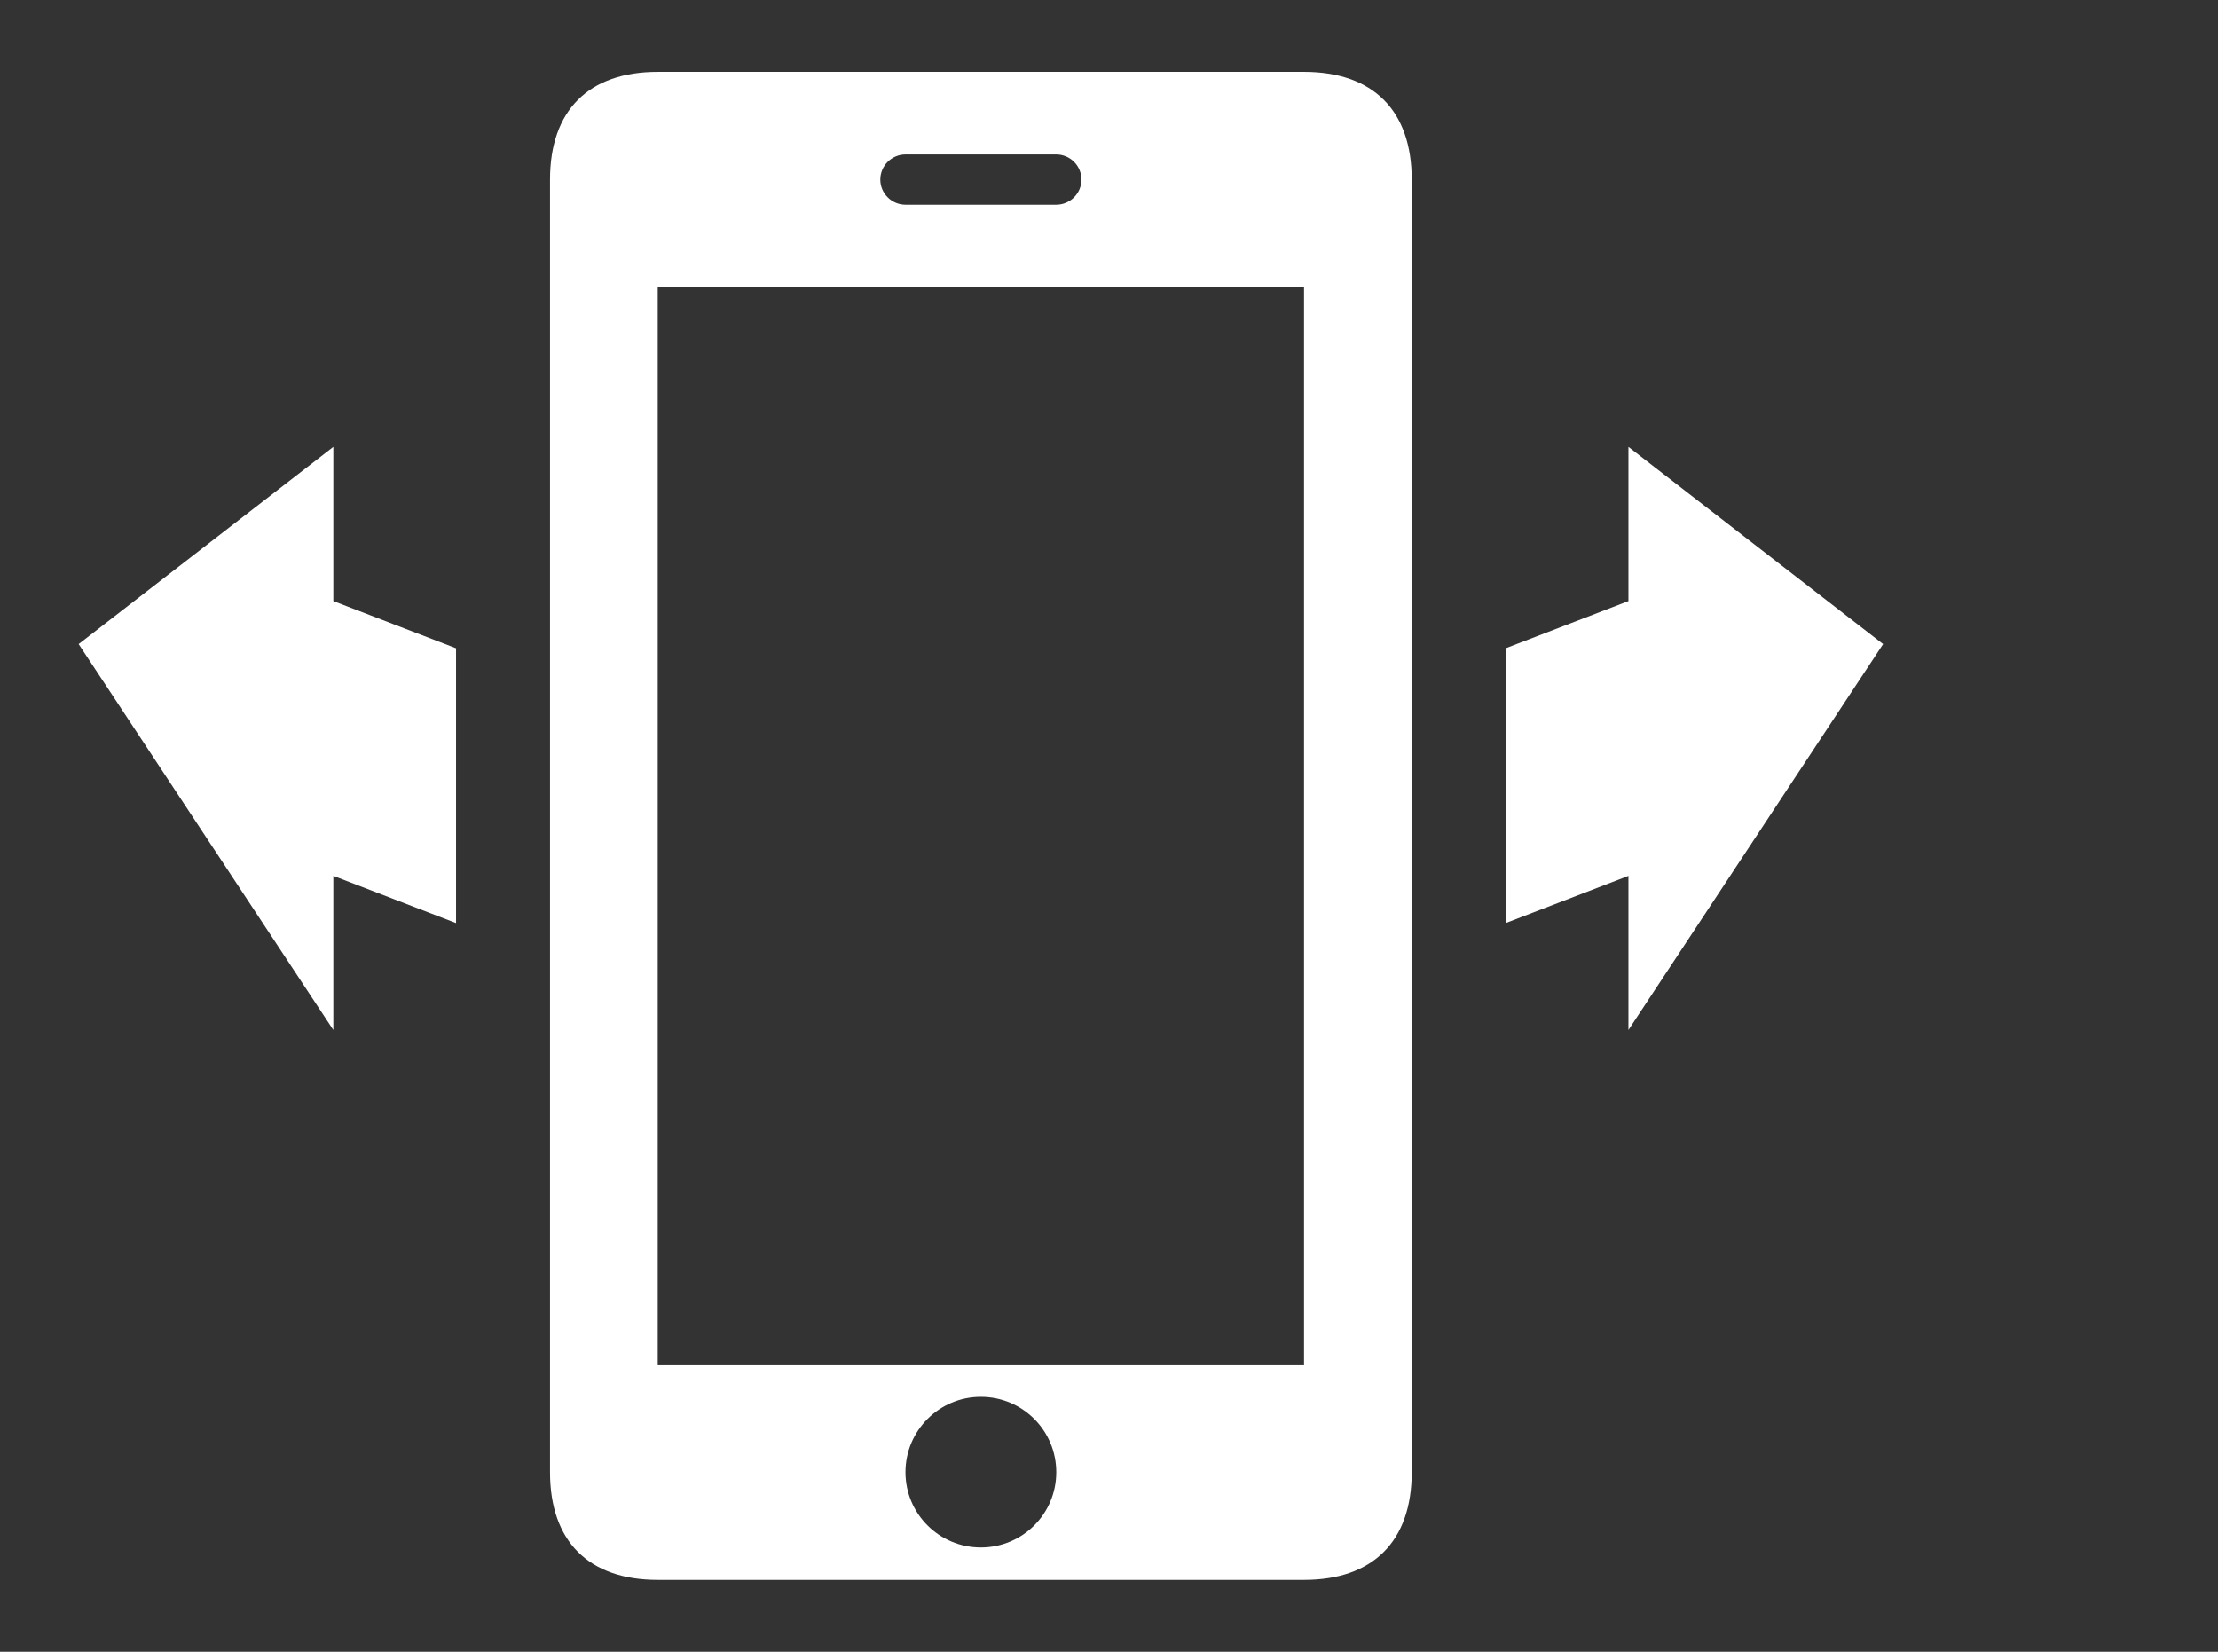 <?xml version="1.0" encoding="iso-8859-1"?>
<!-- Generator: Adobe Illustrator 15.0.2, SVG Export Plug-In . SVG Version: 6.00 Build 0)  -->
<!DOCTYPE svg PUBLIC "-//W3C//DTD SVG 1.1//EN" "http://www.w3.org/Graphics/SVG/1.1/DTD/svg11.dtd">
<svg version="1.1" id="Ebene_1" xmlns="http://www.w3.org/2000/svg" xmlns:xlink="http://www.w3.org/1999/xlink" x="0px" y="0px"
	 width="94px" height="70px" viewBox="0 0 94 70" style="enable-background:new 0 0 94 70;" xml:space="preserve">
<rect x="0" y="0" width="94" height="70" fill="#333333" stroke="none"/>
<g>
	<polygon style="fill:#FFFFFF;" points="79.807,27.296 69.014,18.939 69.014,25.473 63.812,27.473 63.812,39.119 69.014,37.119 
		69.014,43.65 	"/>
	<g>
		<path style="fill:#FFFFFF;" d="M55.266,3.046H27.875c-2.93,0-4.565,1.636-4.565,4.565v54.78c0,2.928,1.636,4.564,4.565,4.564
			h27.391c2.928,0,4.564-1.639,4.564-4.564V7.611C59.83,4.682,58.191,3.046,55.266,3.046z M38.378,6.545h6.384
			c0.589,0,1.07,0.477,1.07,1.065c0,0.588-0.481,1.065-1.07,1.065h-6.384c-0.589,0-1.07-0.477-1.07-1.065
			C37.308,7.022,37.789,6.545,38.378,6.545z M41.569,65.581c-1.766,0-3.195-1.426-3.195-3.19s1.43-3.192,3.195-3.192
			c1.771,0,3.196,1.429,3.196,3.192C44.766,64.155,43.34,65.581,41.569,65.581z M55.266,57.827H27.875V12.173h27.391V57.827z"/>
	</g>
	<polygon style="fill:#FFFFFF;" points="3.333,27.296 14.127,43.65 14.127,37.119 19.327,39.119 19.327,27.473 14.127,25.473 
		14.127,18.939 	"/>
</g>
</svg>
